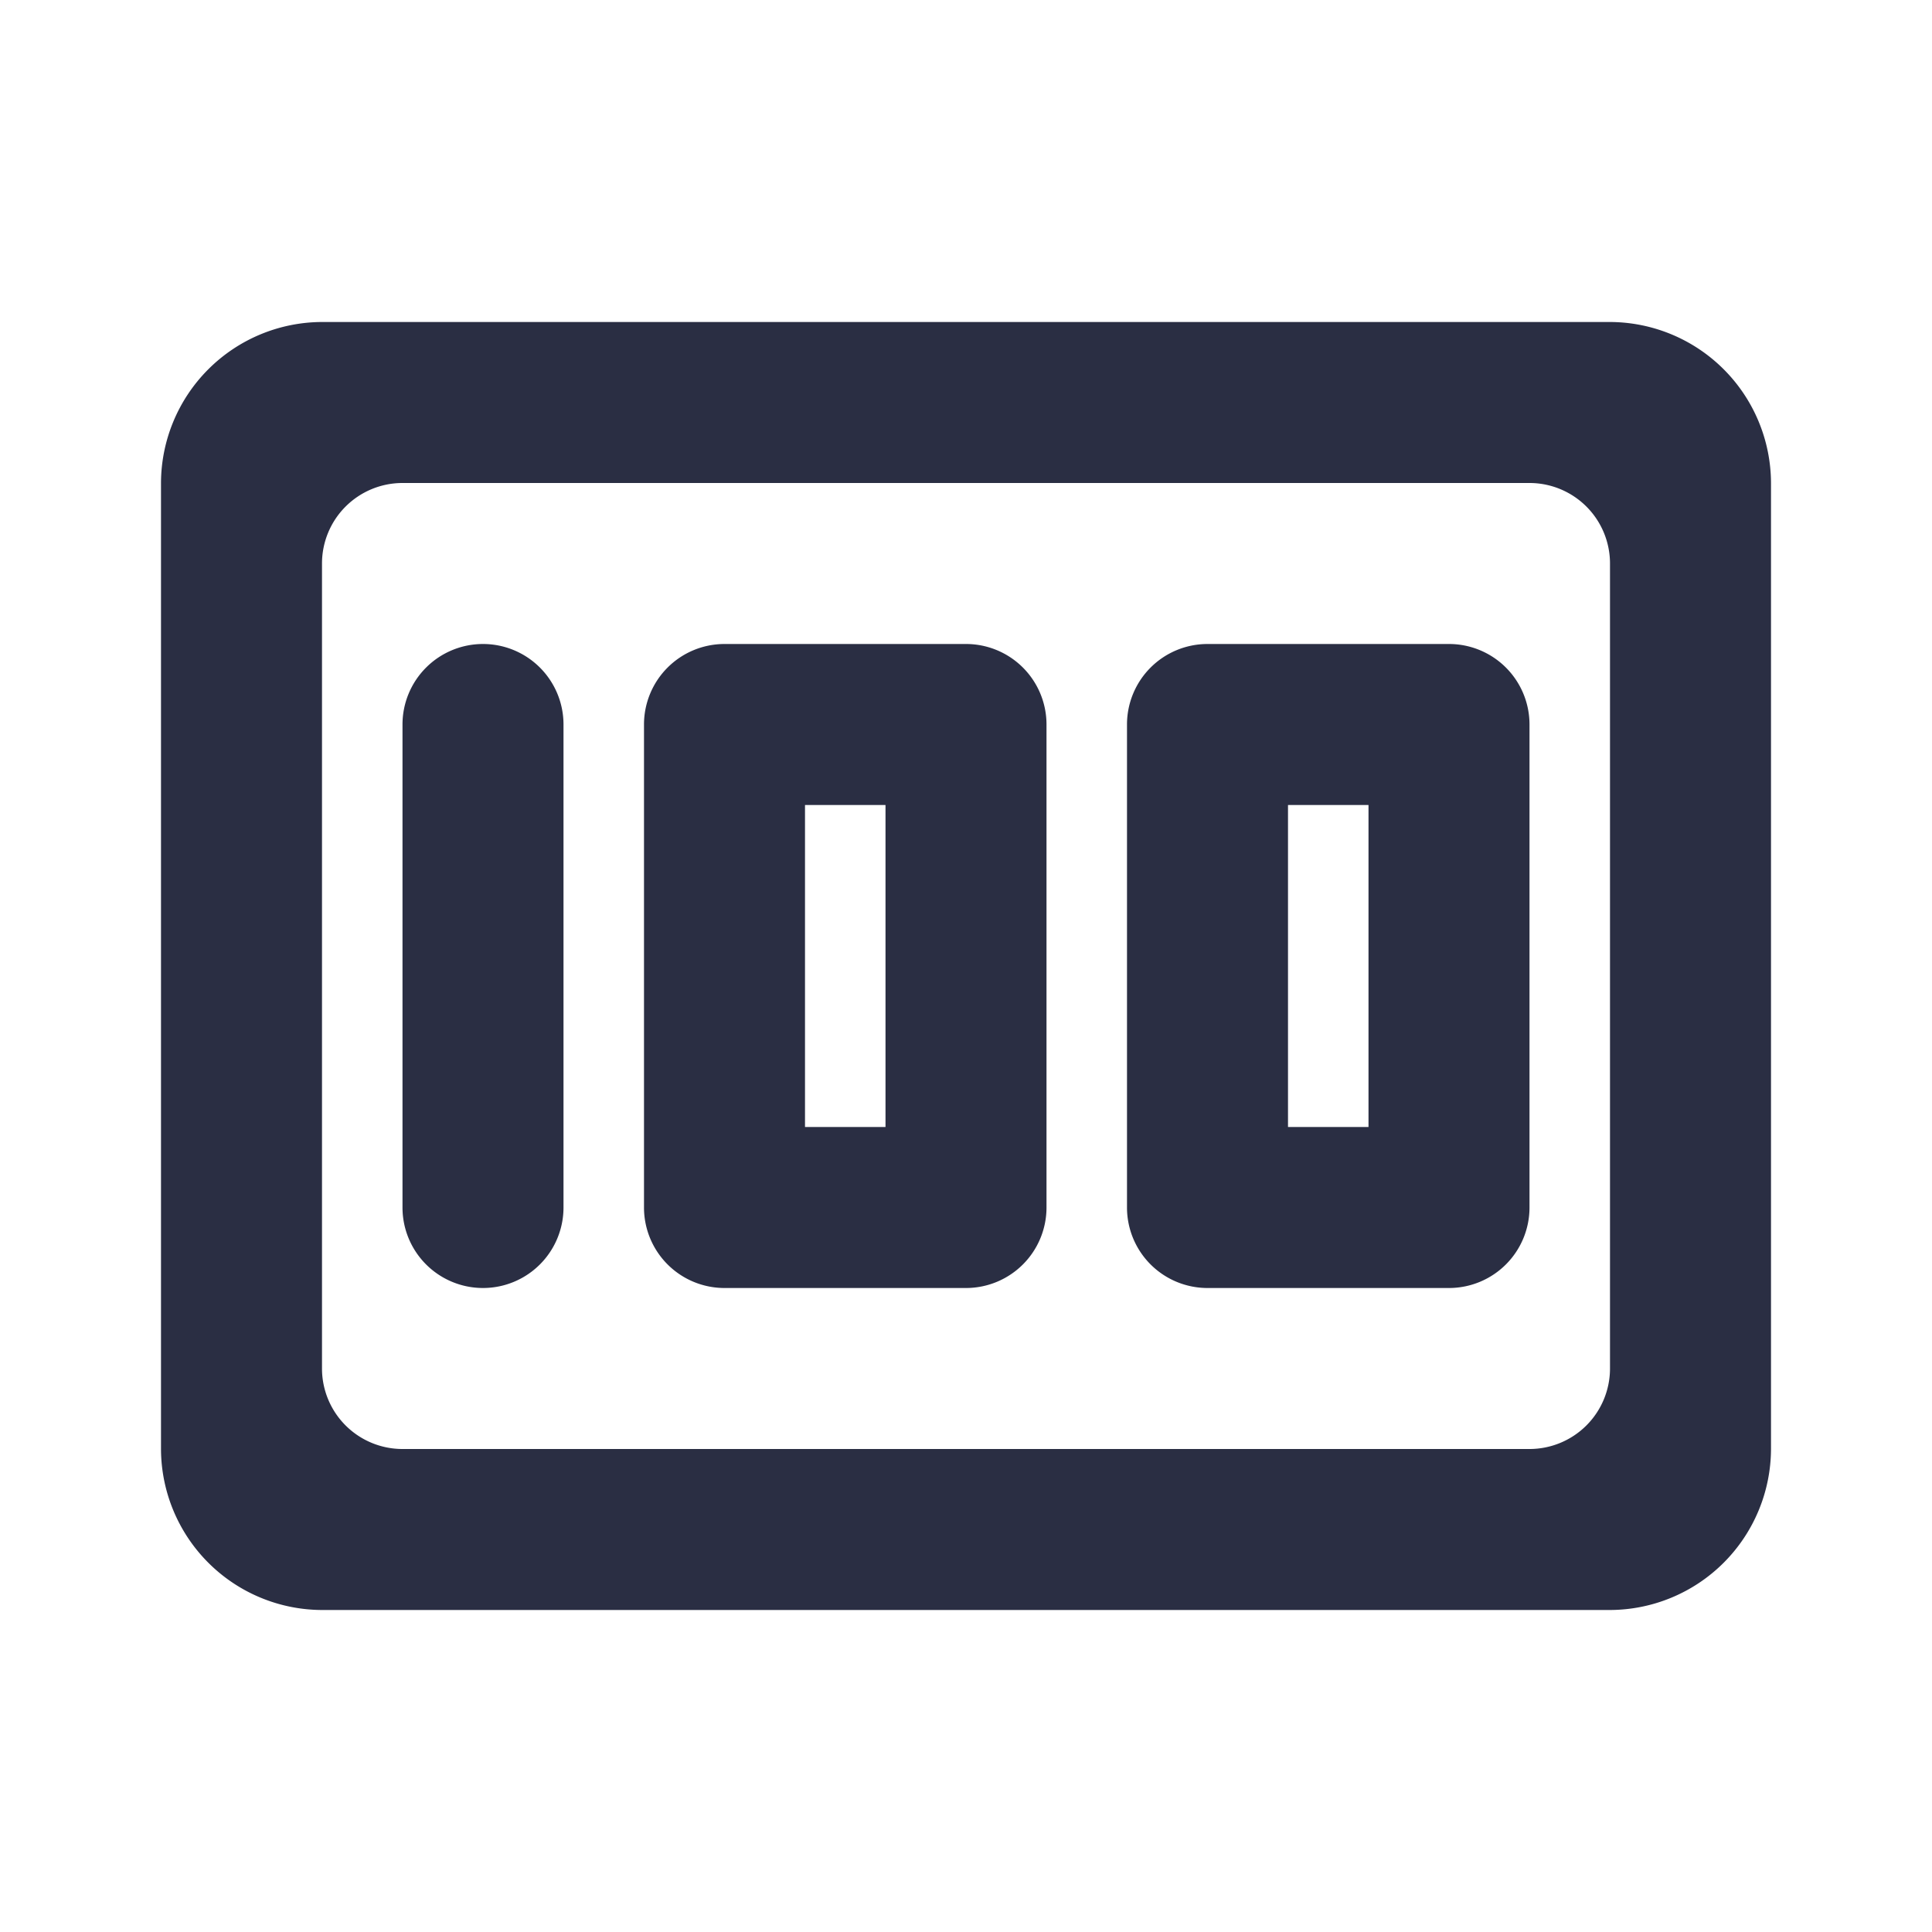 <svg xmlns="http://www.w3.org/2000/svg" width="24" height="24" viewBox="0 0 24 24"><defs><style>.a{fill:none;}.b{fill:#2a2e43;}</style></defs><path class="a" d="M0,0H24V24H0Z"/><path class="b" d="M15,16h3a1,1,0,0,0,1-1V9a1,1,0,0,0-1-1H15a1,1,0,0,0-1,1v6A1,1,0,0,0,15,16Zm1-6h1v4H16ZM9,16h3a1,1,0,0,0,1-1V9a1,1,0,0,0-1-1H9A1,1,0,0,0,8,9v6A1,1,0,0,0,9,16Zm1-6h1v4H10ZM6,8A1,1,0,0,0,5,9v6a1,1,0,0,0,2,0V9A1,1,0,0,0,6,8ZM2,6V18a2.006,2.006,0,0,0,2,2H20a2.006,2.006,0,0,0,2-2V6a2.006,2.006,0,0,0-2-2H4A2.006,2.006,0,0,0,2,6ZM19,18H5a1,1,0,0,1-1-1V7A1,1,0,0,1,5,6H19a1,1,0,0,1,1,1V17A1,1,0,0,1,19,18Z"/></svg>